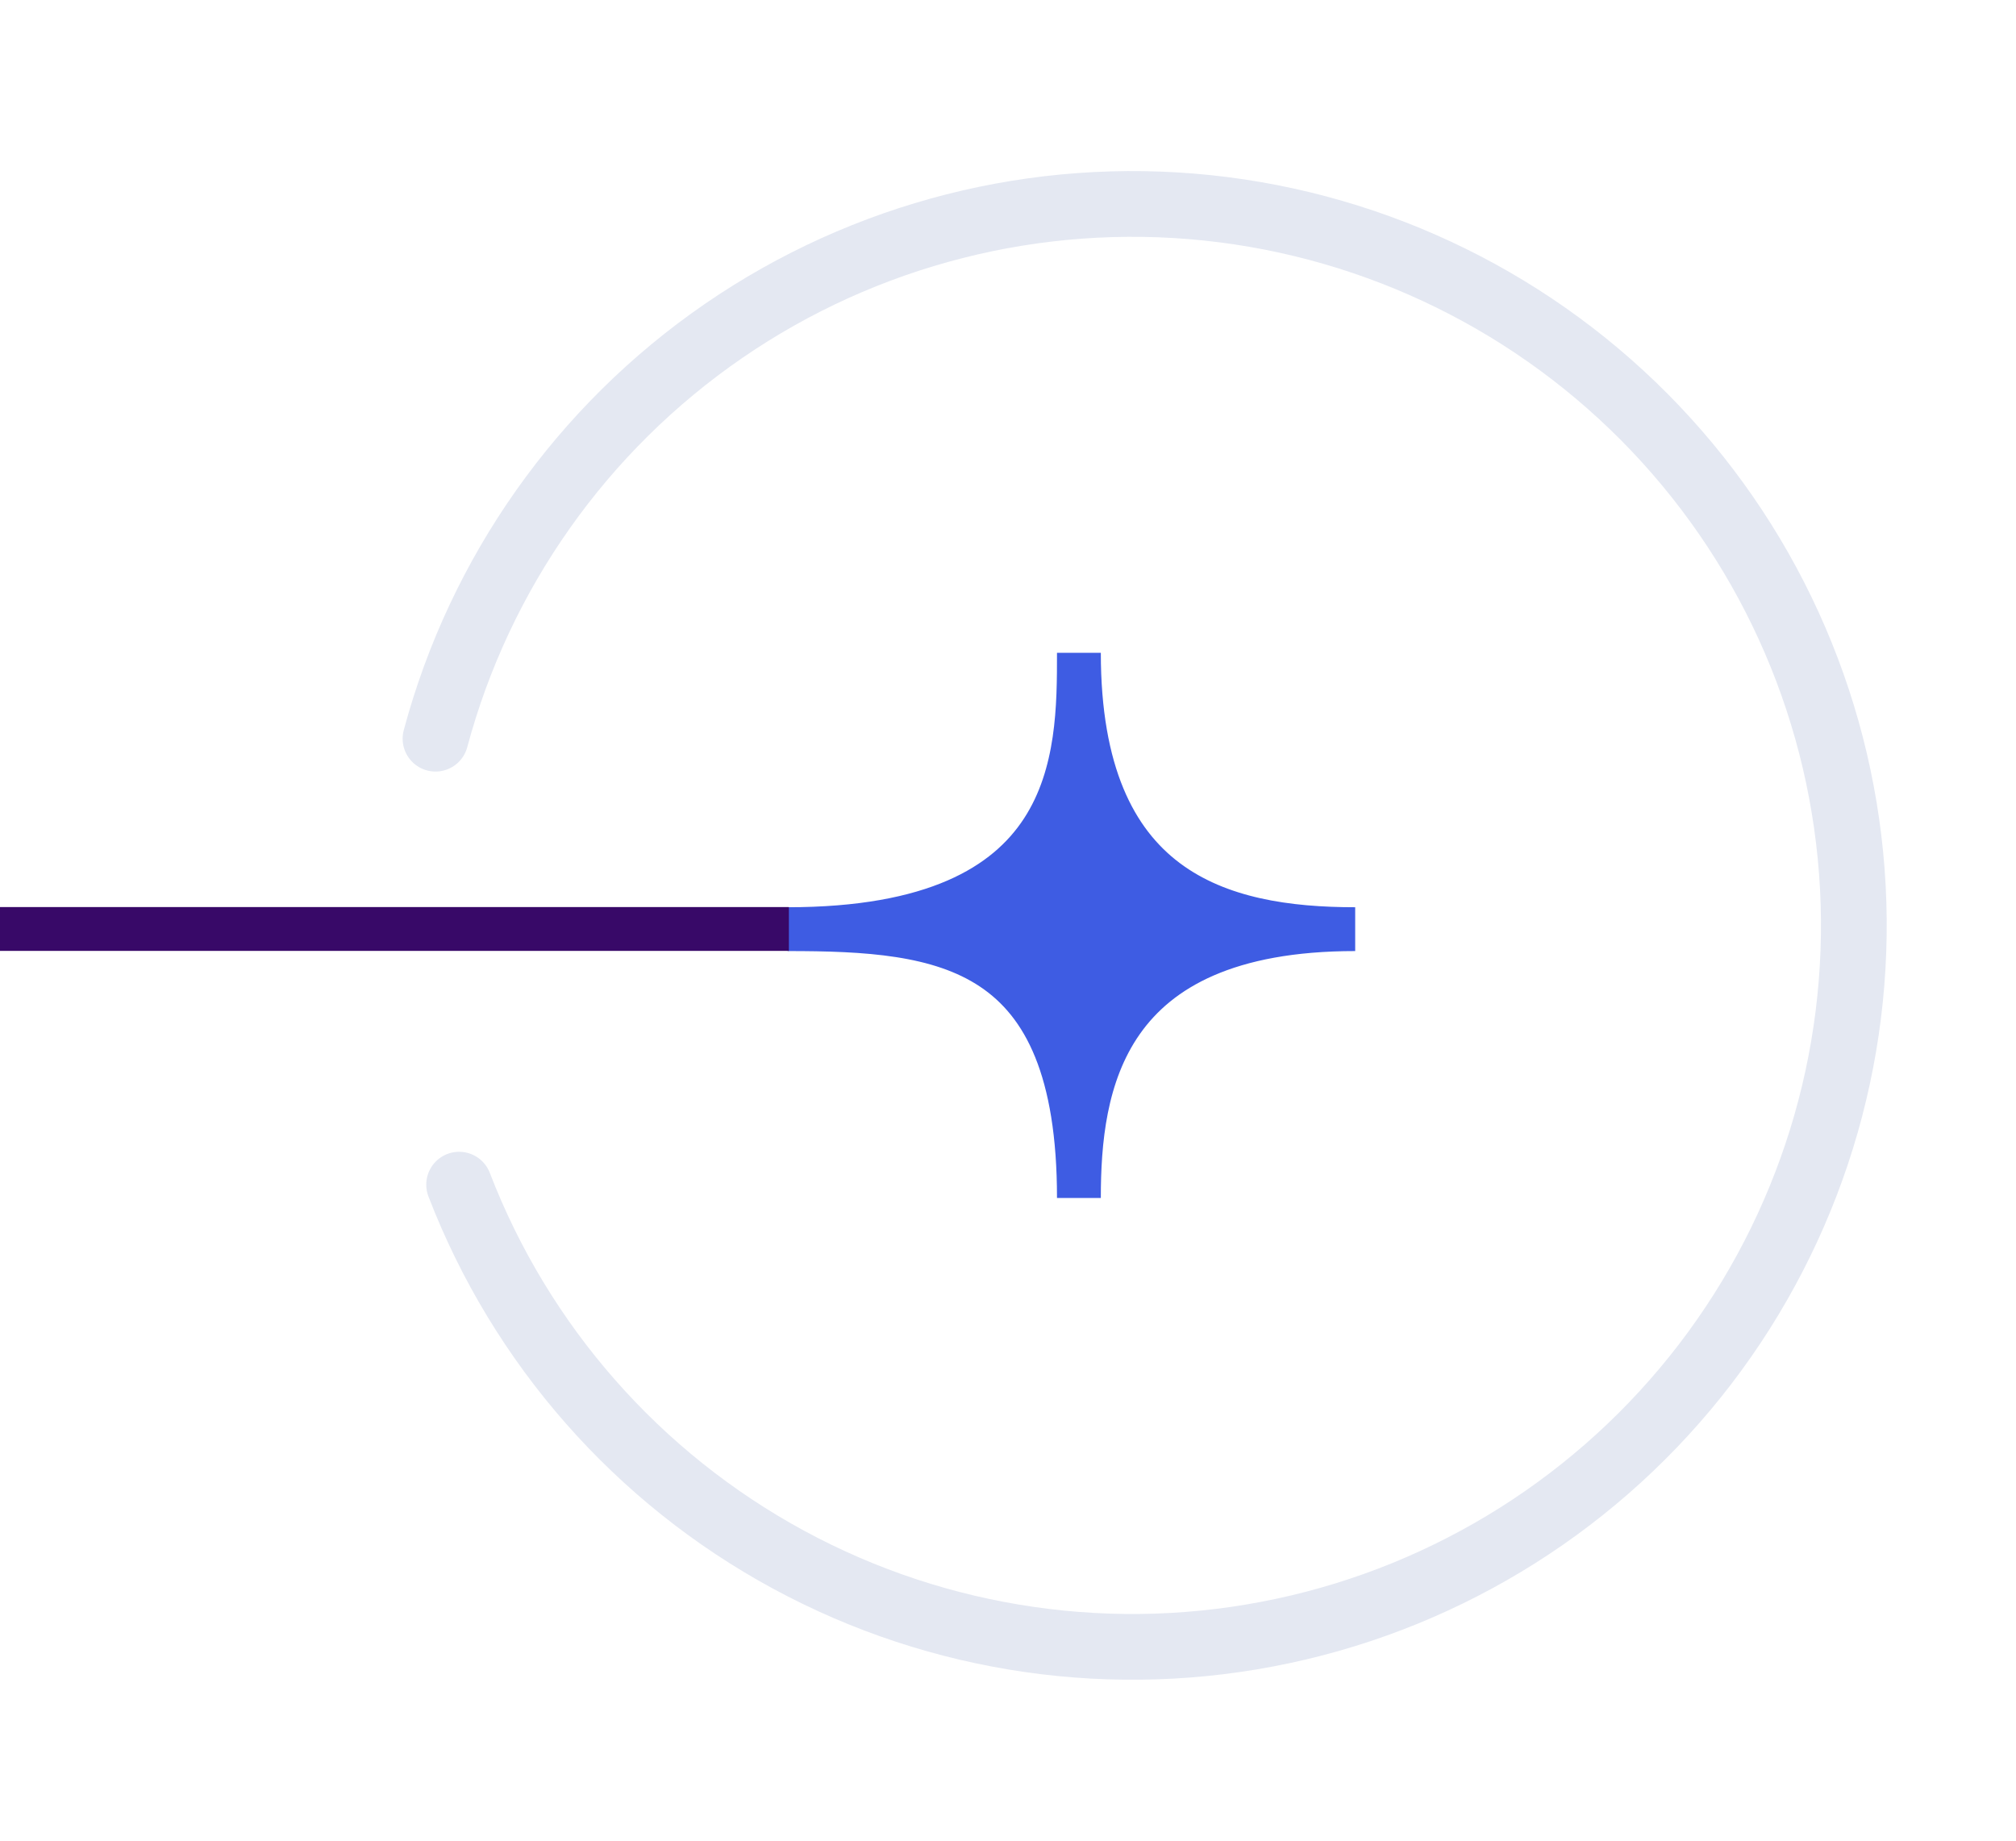 <svg width="46" height="42" viewBox="0 0 46 42" fill="none" xmlns="http://www.w3.org/2000/svg">
<path d="M30.922 21.201C25.129 21.201 24.618 24.779 24.618 27.335C24.618 21.542 21.551 21.201 17.973 21.201C24.618 21.201 24.618 17.282 24.618 14.896C24.618 20.349 27.855 21.201 30.922 21.201Z" fill="#3E5CE3" stroke="#3E5CE3"/>
<rect y="21.697" width="1" height="18" transform="rotate(-90 0 21.697)" fill="#380968"/>
<path d="M9.937 16.855C10.951 13.07 13.283 9.77 16.512 7.55C19.742 5.33 23.657 4.335 27.555 4.743C31.452 5.152 35.076 6.938 37.775 9.779C40.474 12.621 42.07 16.332 42.277 20.246C42.484 24.159 41.288 28.018 38.905 31.129C36.521 34.239 33.106 36.398 29.273 37.215C25.441 38.033 21.442 37.457 17.996 35.59C14.55 33.723 11.884 30.688 10.476 27.031" stroke="#E4E8F2" stroke-width="1.5" stroke-linecap="round"/>
</svg>
